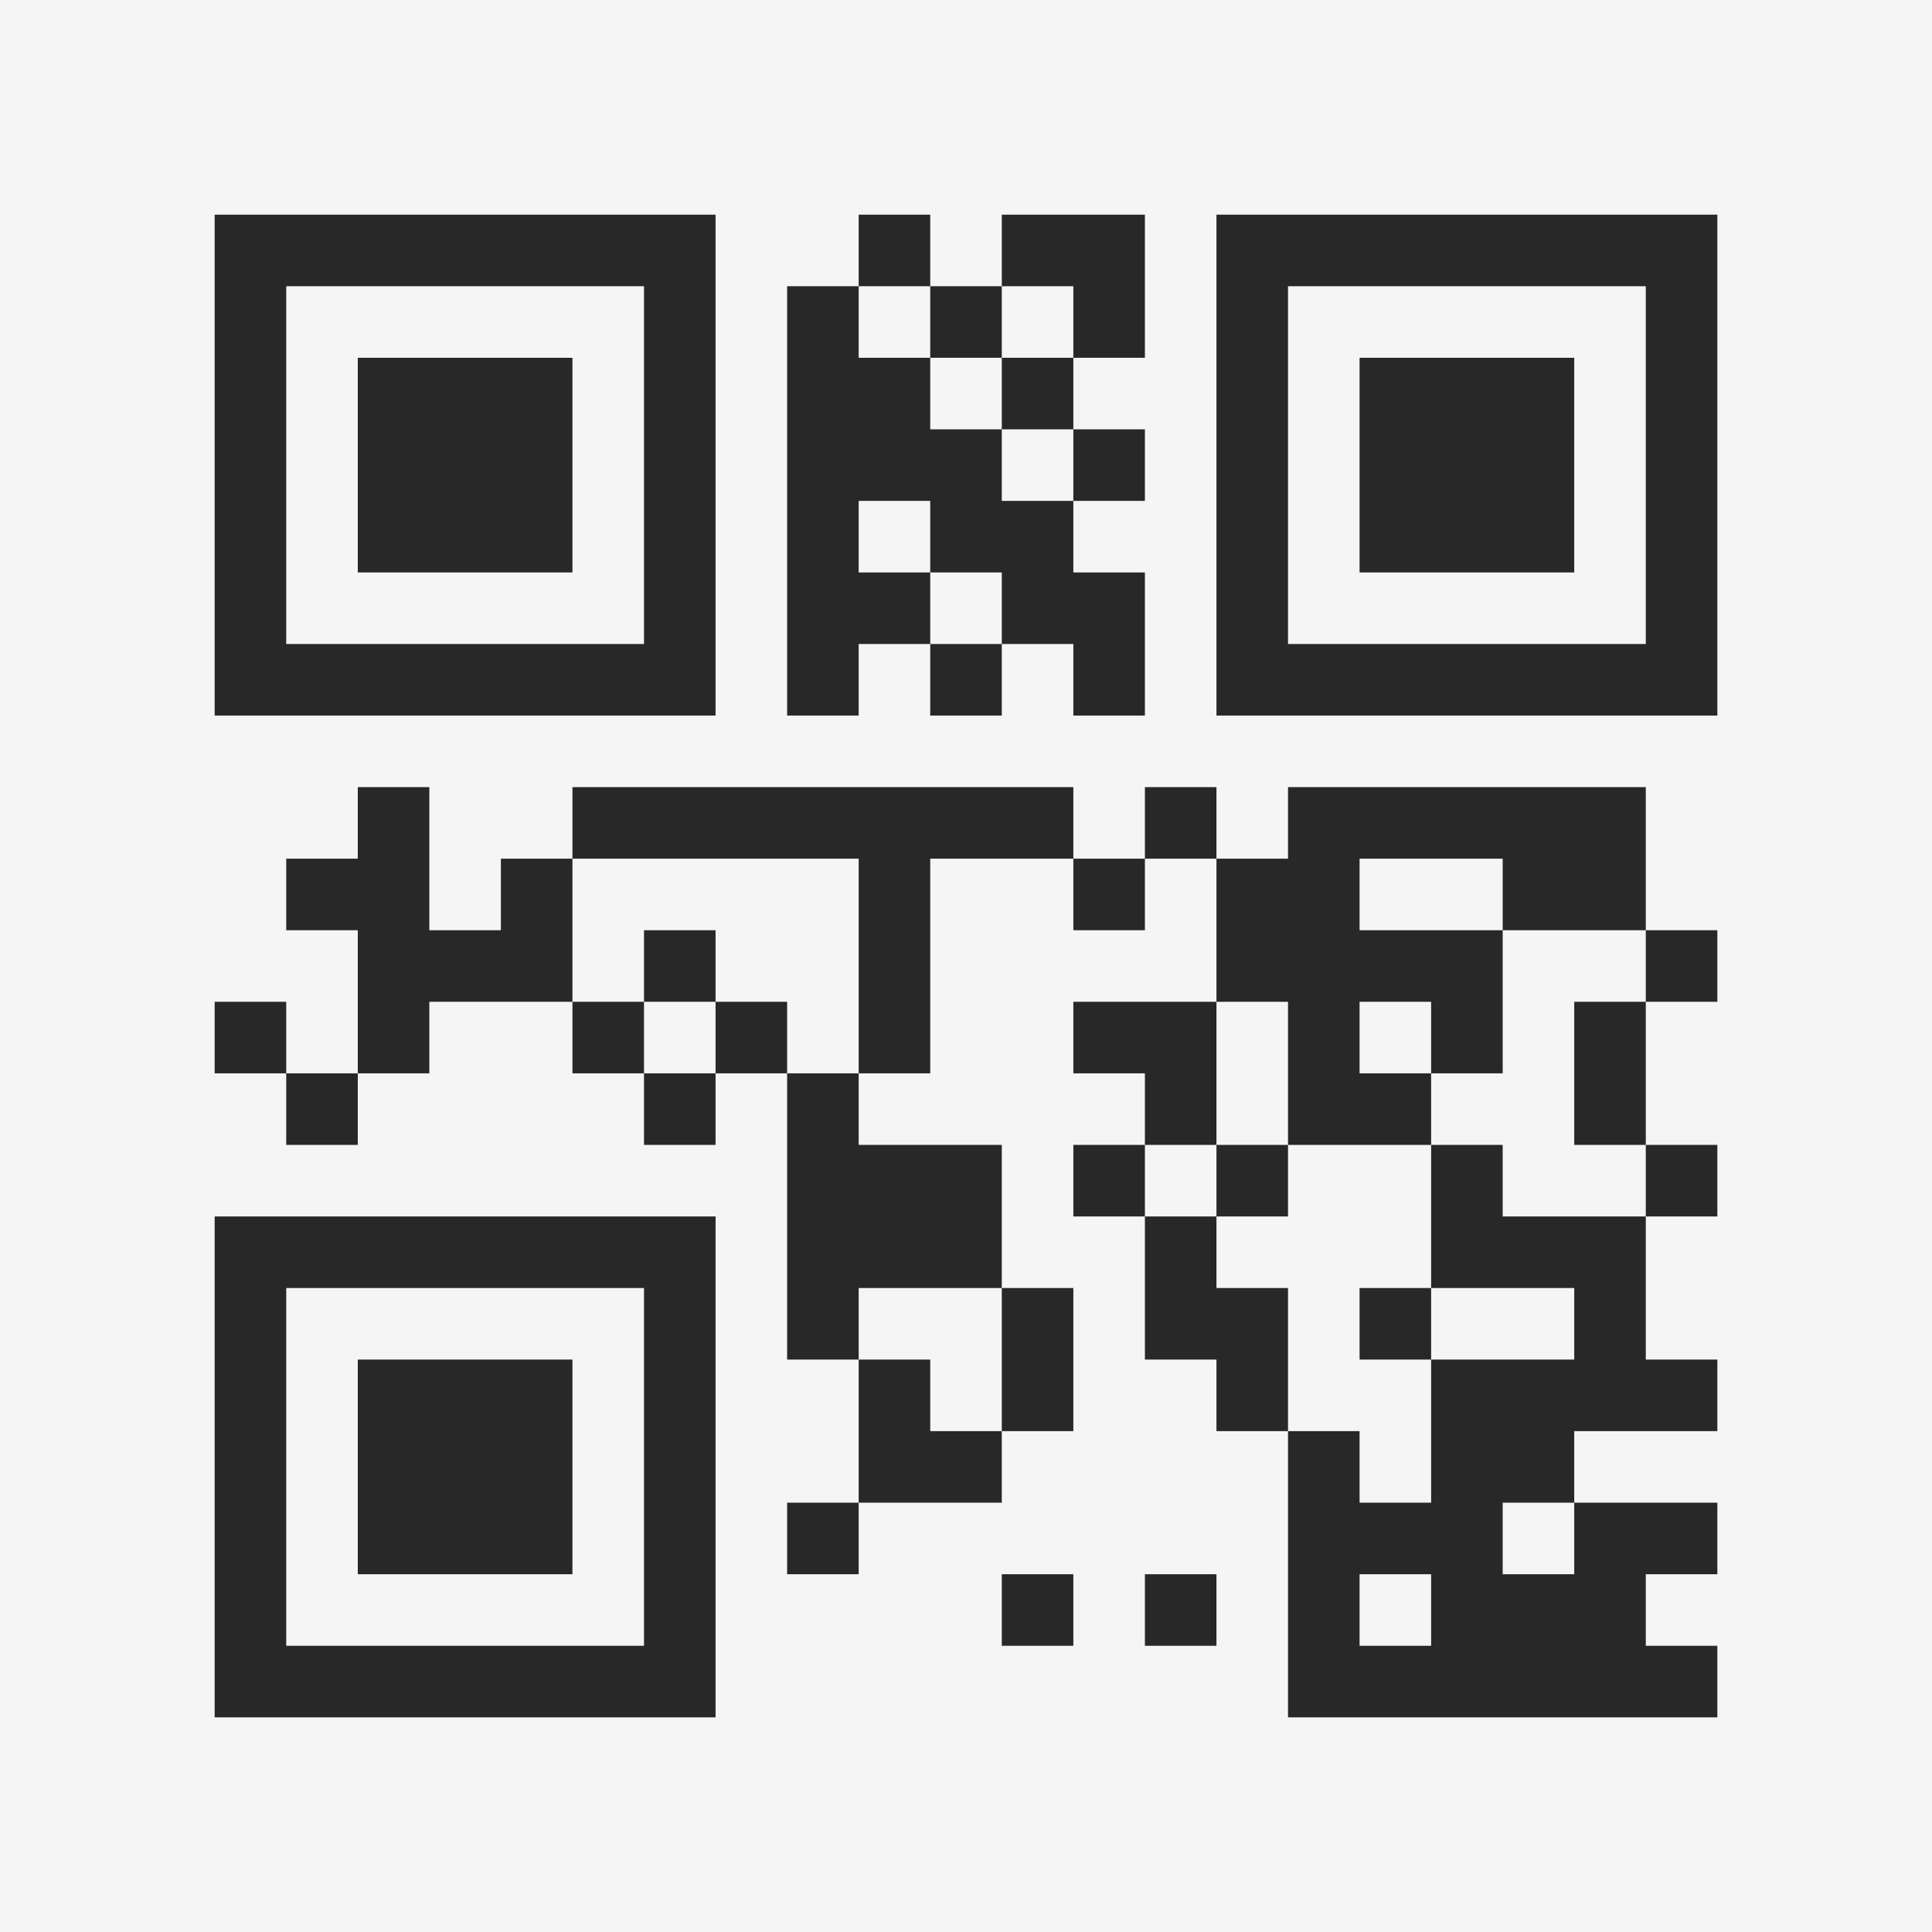 <?xml version="1.0" encoding="UTF-8"?>
<svg xmlns="http://www.w3.org/2000/svg" version="1.1" width="400" height="400" viewBox="0 0 400 400"><rect x="0" y="0" width="400" height="400" fill="#f5f5f5"/><g transform="scale(14.815)"><g transform="translate(3,3)"><path fill-rule="evenodd" d="M9 0L9 1L8 1L8 7L9 7L9 6L10 6L10 7L11 7L11 6L12 6L12 7L13 7L13 5L12 5L12 4L13 4L13 3L12 3L12 2L13 2L13 0L11 0L11 1L10 1L10 0ZM9 1L9 2L10 2L10 3L11 3L11 4L12 4L12 3L11 3L11 2L12 2L12 1L11 1L11 2L10 2L10 1ZM9 4L9 5L10 5L10 6L11 6L11 5L10 5L10 4ZM2 8L2 9L1 9L1 10L2 10L2 12L1 12L1 11L0 11L0 12L1 12L1 13L2 13L2 12L3 12L3 11L5 11L5 12L6 12L6 13L7 13L7 12L8 12L8 16L9 16L9 18L8 18L8 19L9 19L9 18L11 18L11 17L12 17L12 15L11 15L11 13L9 13L9 12L10 12L10 9L12 9L12 10L13 10L13 9L14 9L14 11L12 11L12 12L13 12L13 13L12 13L12 14L13 14L13 16L14 16L14 17L15 17L15 21L21 21L21 20L20 20L20 19L21 19L21 18L19 18L19 17L21 17L21 16L20 16L20 14L21 14L21 13L20 13L20 11L21 11L21 10L20 10L20 8L15 8L15 9L14 9L14 8L13 8L13 9L12 9L12 8L5 8L5 9L4 9L4 10L3 10L3 8ZM5 9L5 11L6 11L6 12L7 12L7 11L8 11L8 12L9 12L9 9ZM16 9L16 10L18 10L18 12L17 12L17 11L16 11L16 12L17 12L17 13L15 13L15 11L14 11L14 13L13 13L13 14L14 14L14 15L15 15L15 17L16 17L16 18L17 18L17 16L19 16L19 15L17 15L17 13L18 13L18 14L20 14L20 13L19 13L19 11L20 11L20 10L18 10L18 9ZM6 10L6 11L7 11L7 10ZM14 13L14 14L15 14L15 13ZM9 15L9 16L10 16L10 17L11 17L11 15ZM16 15L16 16L17 16L17 15ZM18 18L18 19L19 19L19 18ZM11 19L11 20L12 20L12 19ZM13 19L13 20L14 20L14 19ZM16 19L16 20L17 20L17 19ZM0 0L0 7L7 7L7 0ZM1 1L1 6L6 6L6 1ZM2 2L2 5L5 5L5 2ZM14 0L14 7L21 7L21 0ZM15 1L15 6L20 6L20 1ZM16 2L16 5L19 5L19 2ZM0 14L0 21L7 21L7 14ZM1 15L1 20L6 20L6 15ZM2 16L2 19L5 19L5 16Z" fill="#282828"/></g></g></svg>
